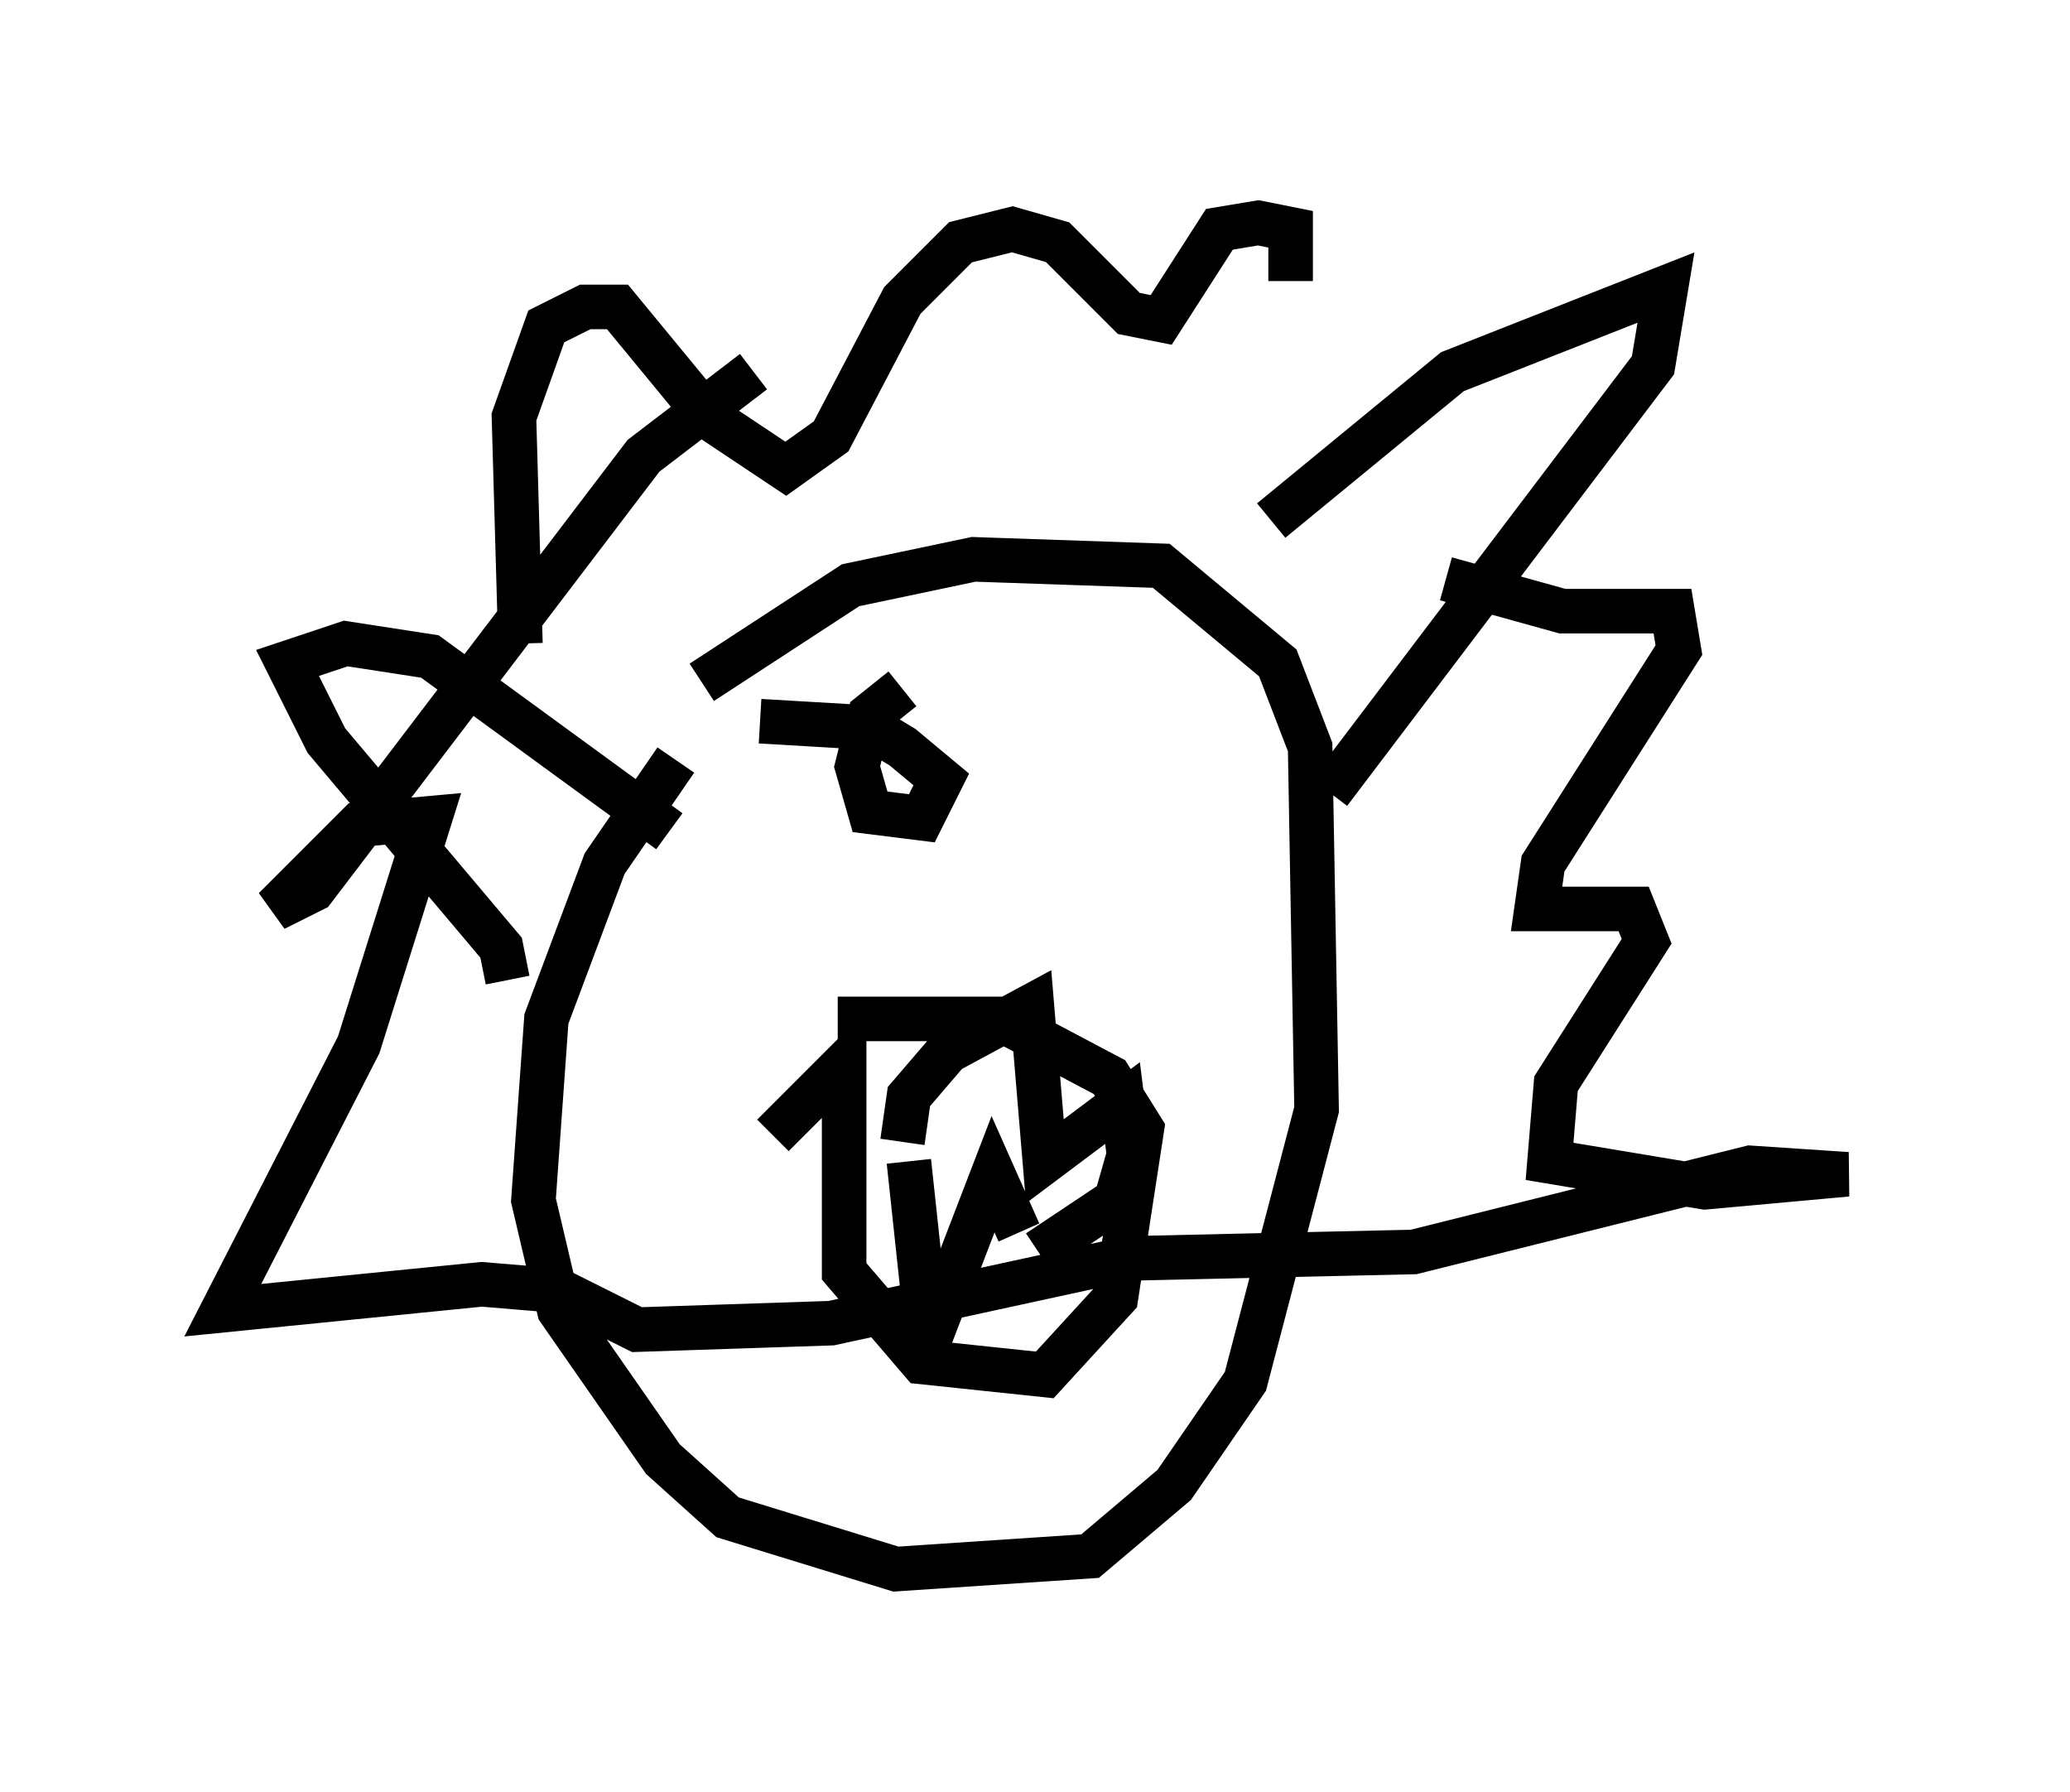 <?xml version="1.0" encoding="utf-8" ?>
<svg baseProfile="full" height="40.212" version="1.1" width="46.458" xmlns="http://www.w3.org/2000/svg" xmlns:ev="http://www.w3.org/2001/xml-events" xmlns:xlink="http://www.w3.org/1999/xlink"><defs /><rect fill="white" height="40.212" width="46.458" x="0" y="0" /><path d="M17.637, 15.749 m-2.469, 1.307 l-1.598, 2.324 -1.307, 3.486 l-0.291, 4.067 0.581, 2.469 l2.324, 3.341 1.453, 1.307 l3.777, 1.162 4.358, -0.291 l1.888, -1.598 1.598, -2.324 l1.598, -6.101 -0.145, -8.134 l-0.726, -1.888 -2.615, -2.179 l-4.212, -0.145 -2.76, 0.581 l-3.341, 2.179 m-4.358, 6.682 l-0.145, -0.726 -3.922, -4.648 l-0.872, -1.743 1.307, -0.436 l1.888, 0.291 5.374, 3.922 m13.508, -6.972 l4.067, -3.341 4.793, -1.888 l-0.291, 1.743 -7.263, 9.587 m-18.156, -3.341 l-0.145, -5.084 0.726, -2.034 l0.872, -0.436 0.726, 0.0 l2.034, 2.469 1.743, 1.162 l1.017, -0.726 1.598, -3.05 l1.307, -1.307 1.162, -0.291 l1.017, 0.291 1.598, 1.598 l0.726, 0.145 1.307, -2.034 l0.872, -0.145 0.726, 0.145 l0.0, 1.162 m3.486, 6.682 l2.615, 0.726 2.469, 0.0 l0.145, 0.872 -3.05, 4.793 l-0.145, 1.017 2.179, 0.0 l0.291, 0.726 -2.034, 3.196 l-0.145, 1.743 3.486, 0.581 l3.196, -0.291 -2.179, -0.145 l-7.553, 1.888 -6.391, 0.145 l-6.682, 1.453 -4.358, 0.145 l-1.743, -0.872 -1.743, -0.145 l-5.81, 0.581 3.05, -5.955 l1.598, -5.084 -1.598, 0.145 l-1.888, 1.888 0.872, -0.436 l7.408, -9.732 2.469, -1.888 m6.101, 26.726 l0.0, 0.0 m-5.665, -9.587 l0.0, 0.0 m0.0, 0.0 l1.598, -1.598 0.0, 4.648 l1.743, 2.034 2.76, 0.291 l1.598, -1.743 0.581, -3.777 l-0.726, -1.162 -2.469, -1.307 l-3.631, 0.0 m1.453, 2.76 l0.145, -1.017 0.872, -1.017 l1.888, -1.017 0.291, 3.486 l1.743, -1.307 0.145, 1.162 l-0.291, 1.017 -1.743, 1.162 m-0.436, -0.436 l-0.581, -1.307 -1.453, 3.777 l-0.436, -4.067 m-0.145, -10.603 l-0.726, 0.581 -0.291, 1.162 l0.291, 1.017 1.162, 0.145 l0.436, -0.872 -0.872, -0.726 l-0.726, -0.436 -2.469, -0.145 " fill="none" stroke="black" stroke-width="1" /></svg>